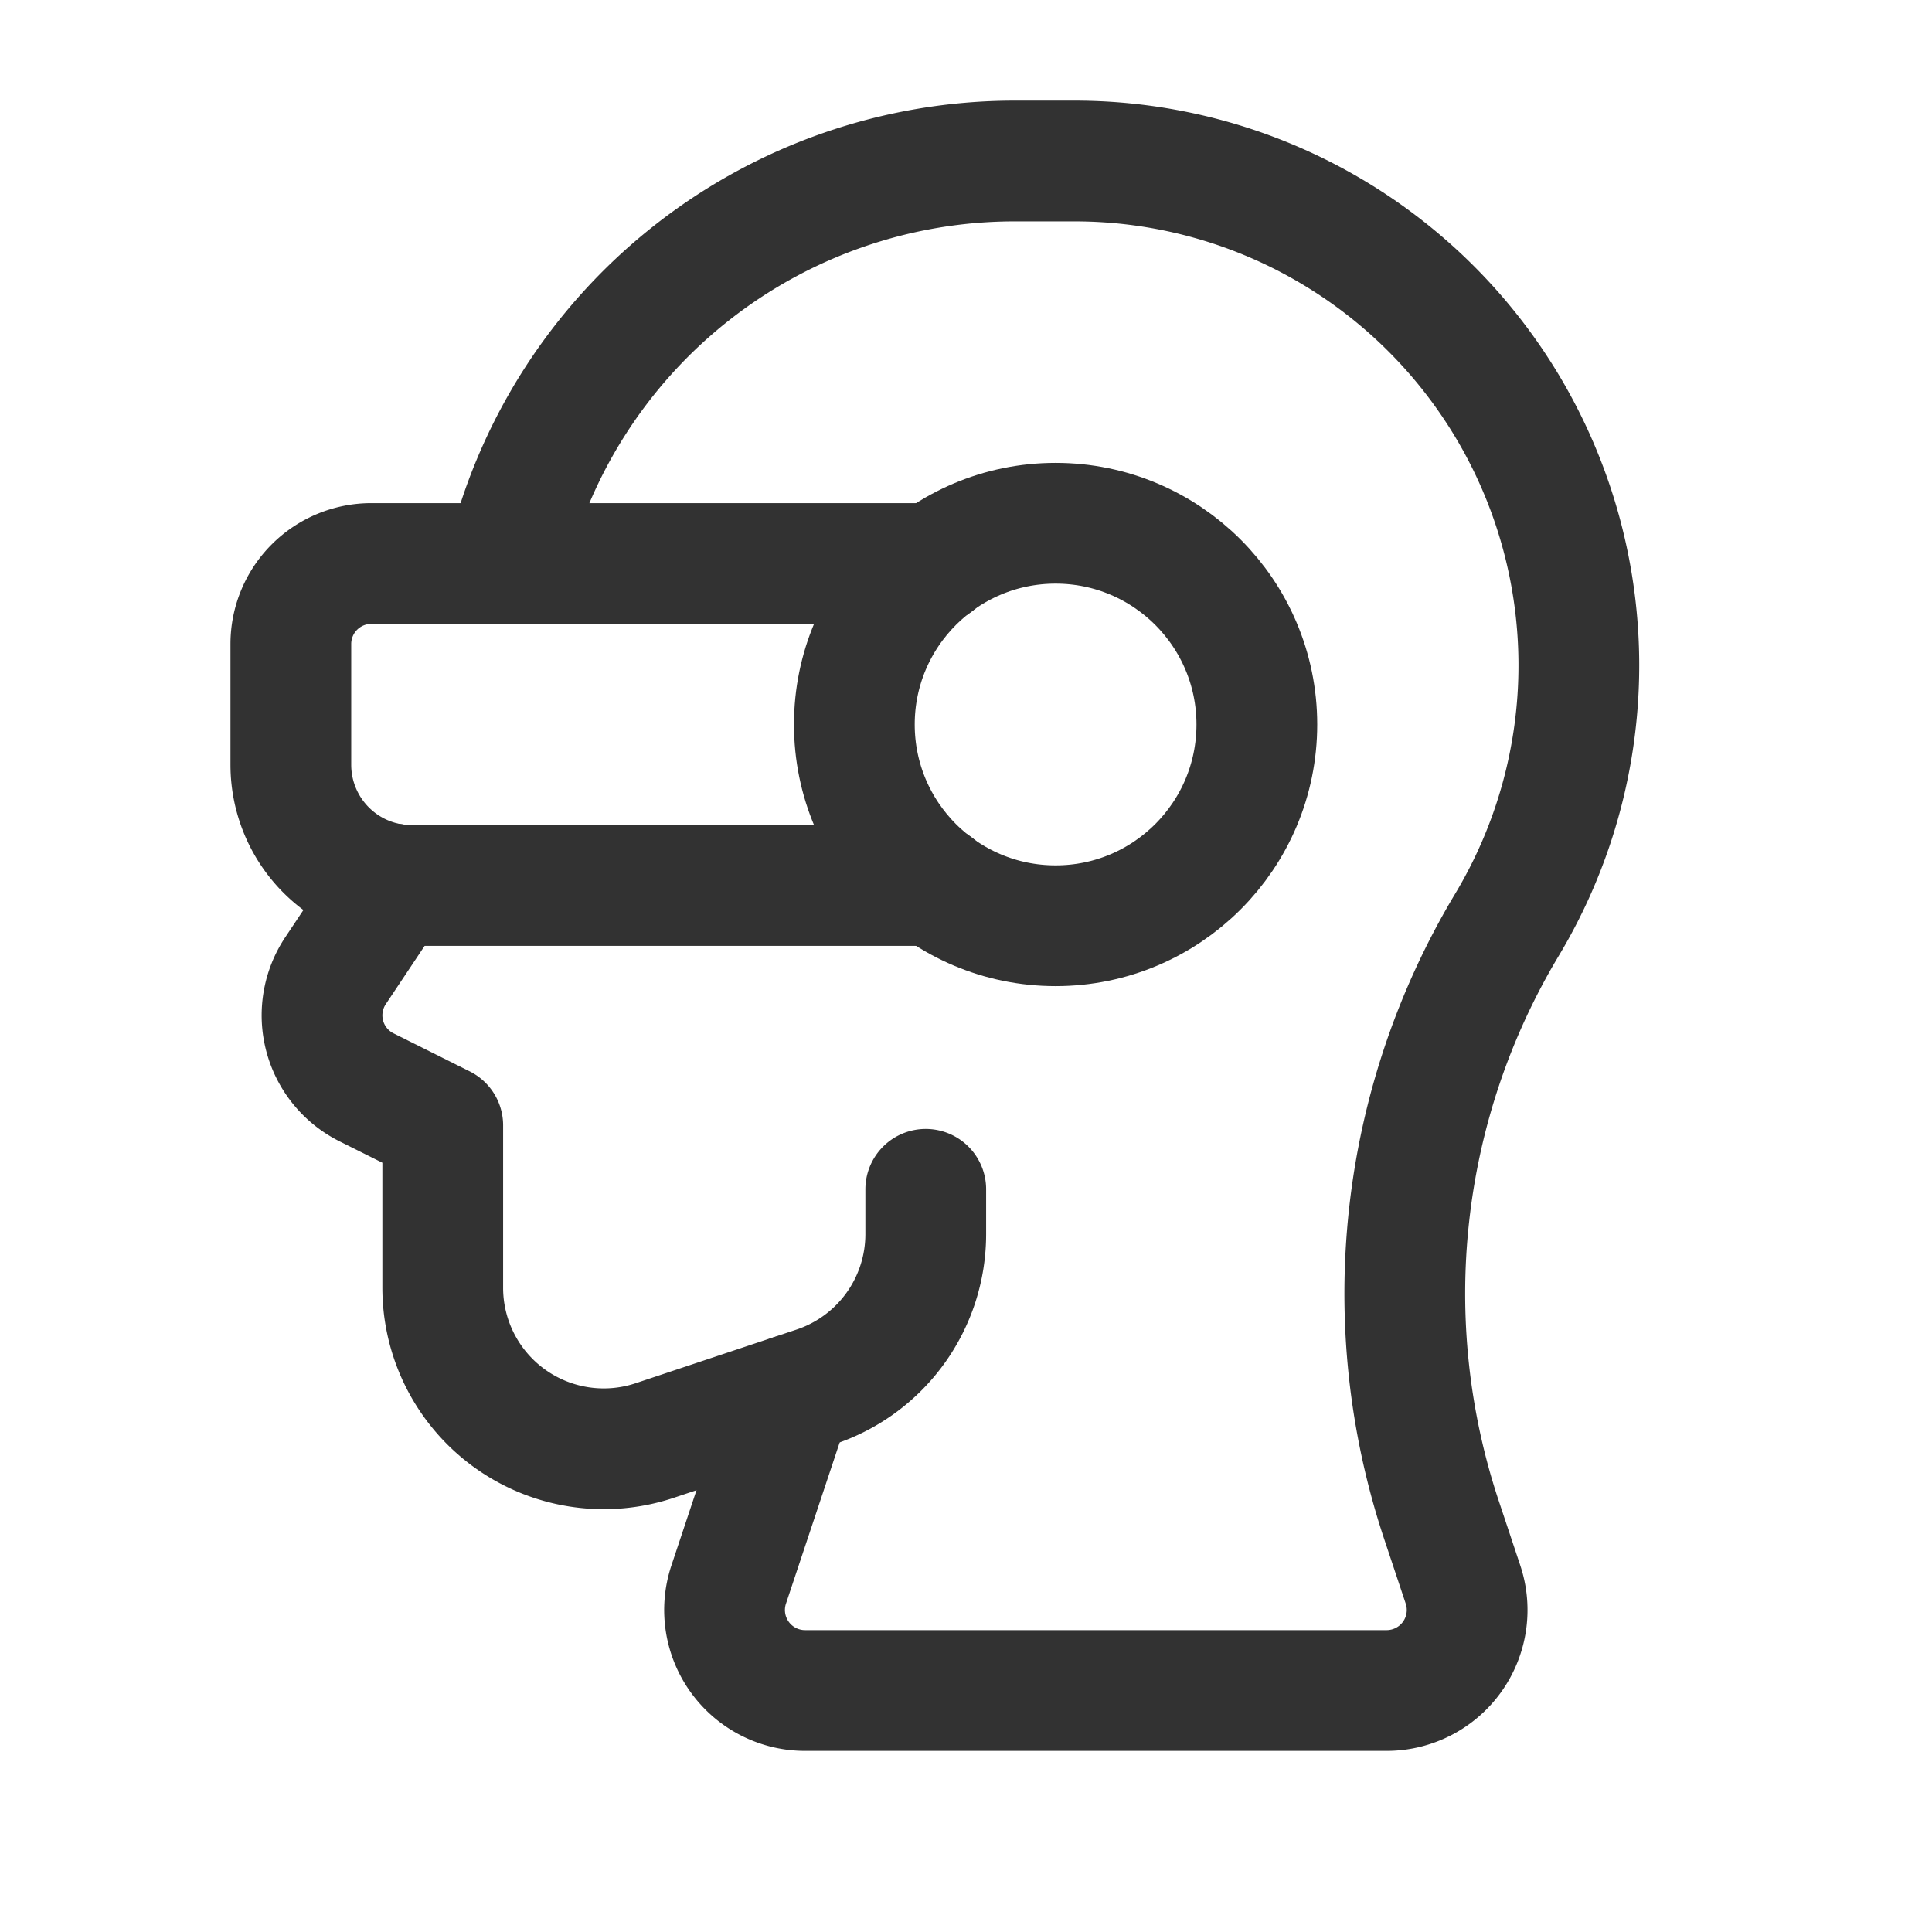 <svg id="Layer_3" data-name="Layer 3" xmlns="http://www.w3.org/2000/svg" viewBox="0 0 24 24"><path d="M11.618,11H5.113a1.5,1.5,0,0,1-1.5-1.5V8a1,1,0,0,1,1-1h7.005" fill="none" stroke="#323232" stroke-linecap="round" stroke-linejoin="round" stroke-width="1.5"/><circle cx="13.113" cy="9" r="2.5" fill="none" stroke="#323232" stroke-linecap="round" stroke-linejoin="round" stroke-width="1.5"/><rect width="24" height="24" fill="none"/><path d="M9.837,17.328l-.785,2.356A1,1,0,0,0,10,21h7.225a1,1,0,0,0,.949-1.316l-.266-.798a8.905,8.905,0,0,1,.812-7.398h0a6.265,6.265,0,0,0,.893-3.223h0A6.265,6.265,0,0,0,13.348,2H12.61A6.489,6.489,0,0,0,6.29,7" fill="none" stroke="#323232" stroke-linecap="round" stroke-linejoin="round" stroke-width="1.5"/><path d="M4.886,10.981l-.717,1.076A1,1,0,0,0,4.553,13.507L5.5,13.98v2.018a2,2,0,0,0,2.632,1.897l2-.667A2,2,0,0,0,11.5,15.332v-.558" fill="none" stroke="#323232" stroke-linecap="round" stroke-linejoin="round" stroke-width="1.5"/></svg>